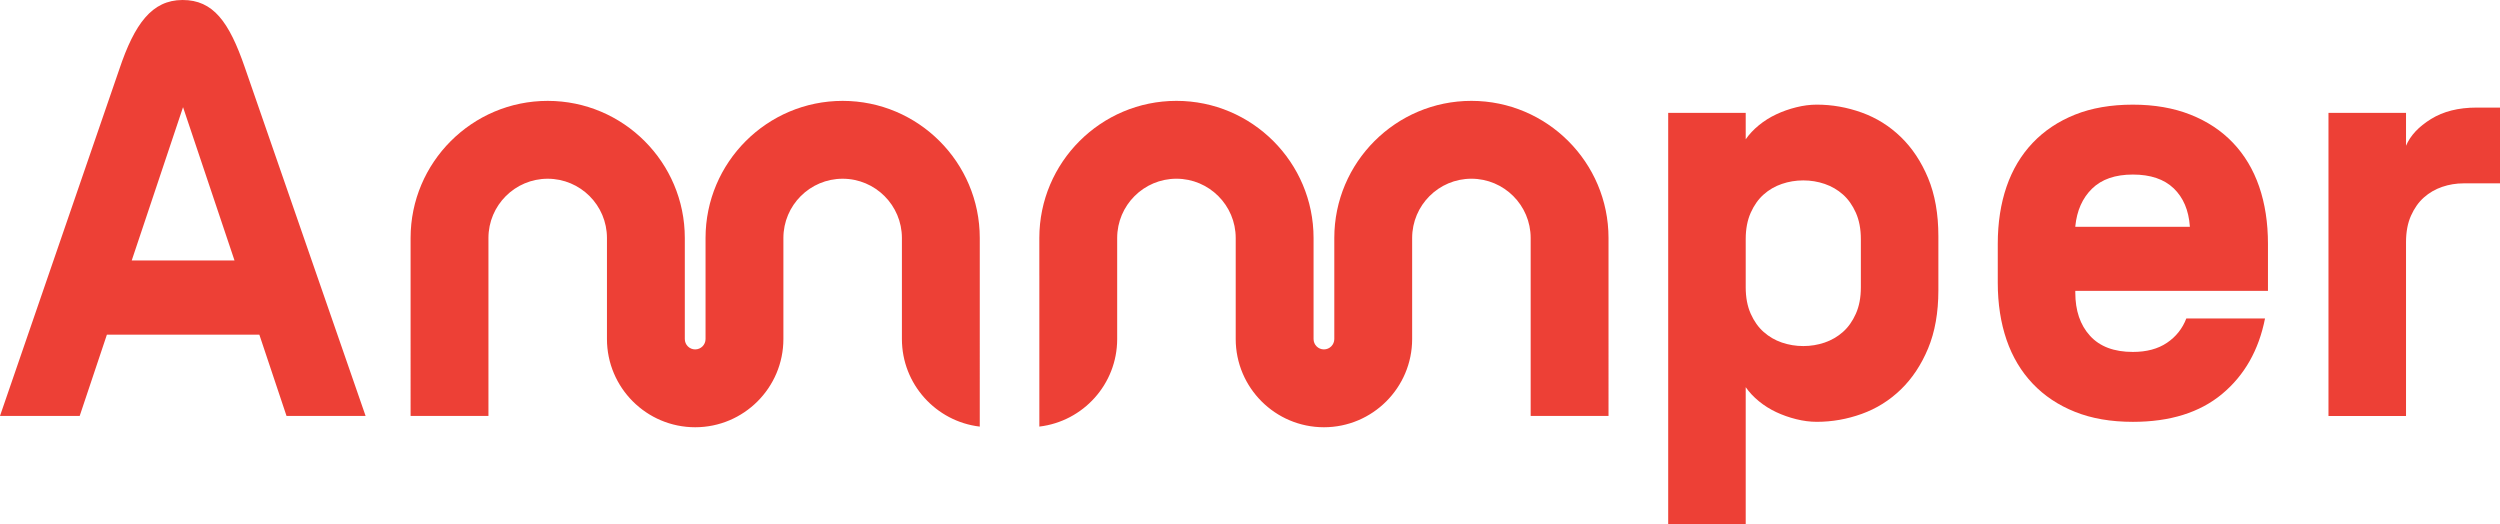 <svg xmlns='http://www.w3.org/2000/svg' viewBox='0 0 173.475 36.362'><path fill='#ED4036' d='M67.986,23.526v-4.41v-2.602c0-5.246-4.268-9.514-9.514-9.514s-9.514,4.268-9.514,9.514v7.012c0,0.398-0.323,0.72-0.719,0.72c-0.397,0-0.72-0.321-0.72-0.72v-7.012c0-5.246-4.267-9.514-9.514-9.514c-5.246,0-9.514,4.268-9.514,9.514V28.86h5.402V16.514c0-2.268,1.845-4.112,4.112-4.112c2.268,0,4.112,1.844,4.112,4.112v7.012c0,3.375,2.746,6.121,6.122,6.121c3.375,0,6.121-2.746,6.121-6.121v-7.012c0-2.268,1.844-4.112,4.112-4.112c2.267,0,4.112,1.844,4.112,4.112v7.012c0,3.132,2.365,5.718,5.402,6.076V23.526z'/><path fill='#ED4036' d='M102.1,6.999c-5.246,0-9.513,4.268-9.513,9.514v7.013c0,0.397-0.323,0.719-0.72,0.719s-0.719-0.321-0.719-0.719v-7.013c0-5.246-4.268-9.514-9.515-9.514c-5.246,0-9.514,4.268-9.514,9.514v2.603h0.001v10.485c3.037-0.358,5.401-2.942,5.401-6.075v-7.013c0-2.267,1.845-4.112,4.112-4.112c2.268,0,4.113,1.845,4.113,4.112v7.013c0,3.375,2.746,6.121,6.121,6.121c3.375,0,6.122-2.746,6.122-6.121v-7.013c0-2.267,1.844-4.112,4.111-4.112c2.27,0,4.113,1.845,4.113,4.112V28.86h5.402V16.513C111.615,11.267,107.346,6.999,102.1,6.999'/><path fill='#ED4036' d='M154.949,9.912c-0.801-0.842-1.787-1.495-2.955-1.957s-2.5-0.693-3.994-0.693c-1.521,0-2.859,0.231-4.016,0.693c-1.154,0.462-2.133,1.115-2.934,1.957c-0.801,0.842-1.406,1.854-1.814,3.036c-0.406,1.182-0.611,2.506-0.611,3.974v2.69c0,1.468,0.205,2.791,0.611,3.974c0.408,1.183,1.014,2.194,1.814,3.036c0.801,0.844,1.779,1.495,2.934,1.956c1.156,0.463,2.494,0.694,4.016,0.694c2.582,0,4.646-0.646,6.195-1.937c1.549-1.29,2.541-3.036,2.975-5.237h-5.461c-0.271,0.707-0.721,1.271-1.344,1.69c-0.627,0.423-1.414,0.633-2.365,0.633c-1.305,0-2.297-0.373-2.975-1.121c-0.68-0.747-1.02-1.745-1.02-2.995v-0.123h13.369v-3.261c0-1.468-0.205-2.792-0.611-3.974C156.355,11.766,155.75,10.753,154.949,9.912 M151.953,15.739h-7.947v-0.041c0.109-1.086,0.496-1.957,1.162-2.608c0.666-0.652,1.609-0.978,2.832-0.978s2.166,0.319,2.834,0.957c0.664,0.639,1.039,1.516,1.119,2.629V15.739z'/><path fill='#ED4036' d='M171.844,7.465c-1.25,0-2.303,0.265-3.158,0.795c-0.857,0.53-1.434,1.148-1.732,1.854V7.832h-5.381v21.032h5.381V16.799c0-0.706,0.115-1.318,0.346-1.834c0.23-0.516,0.529-0.938,0.896-1.264c0.367-0.326,0.789-0.57,1.266-0.734c0.473-0.162,0.971-0.244,1.486-0.244h2.527V7.465H171.844z'/><path fill='#ED4036' d='M131.895,9.502c-0.787-0.76-1.689-1.324-2.709-1.691c-1.02-0.367-2.059-0.55-3.119-0.55c-0.463,0-0.936,0.061-1.426,0.183s-0.951,0.285-1.387,0.49c-0.434,0.203-0.834,0.454-1.201,0.753c-0.367,0.3-0.672,0.625-0.918,0.979V7.832h-5.379v28.53h5.379v-9.497c0.246,0.354,0.551,0.68,0.918,0.979c0.367,0.3,0.768,0.55,1.201,0.754c0.436,0.204,0.896,0.367,1.387,0.489s0.963,0.183,1.426,0.183c1.061,0,2.1-0.183,3.119-0.55c1.02-0.366,1.922-0.931,2.709-1.69c0.789-0.762,1.42-1.713,1.896-2.854c0.475-1.142,0.713-2.485,0.713-4.034v-3.75c0-1.549-0.238-2.894-0.713-4.036C133.314,11.214,132.684,10.264,131.895,9.502 M129.125,19.937c0,0.707-0.117,1.318-0.348,1.835c-0.23,0.516-0.529,0.937-0.896,1.262c-0.367,0.326-0.789,0.572-1.264,0.735c-0.475,0.162-0.973,0.244-1.486,0.244c-0.518,0-1.014-0.082-1.488-0.244c-0.477-0.163-0.896-0.409-1.264-0.735c-0.367-0.325-0.666-0.746-0.896-1.262c-0.23-0.517-0.348-1.128-0.348-1.835v-3.342c0-0.707,0.117-1.318,0.348-1.835c0.23-0.515,0.529-0.937,0.896-1.263c0.367-0.327,0.787-0.571,1.264-0.734c0.475-0.163,0.971-0.244,1.488-0.244c0.514,0,1.012,0.081,1.486,0.244s0.896,0.407,1.264,0.734c0.367,0.326,0.666,0.748,0.896,1.263c0.23,0.517,0.348,1.128,0.348,1.835V19.937z'/><path fill='#ED4036' d='M12.672,0h-0.018c-2.101,0.01-3.312,1.63-4.379,4.817L0,28.86h5.53l1.887-5.637h10.579c0.621,1.855,1.256,3.754,1.885,5.637h5.487c-3.649-10.529-7.707-22.23-8.382-24.189C15.891,1.491,14.785,0,12.672,0 M9.14,18.075l3.561-10.639c0.636,1.876,1.974,5.866,3.572,10.639H9.14z'/></svg>